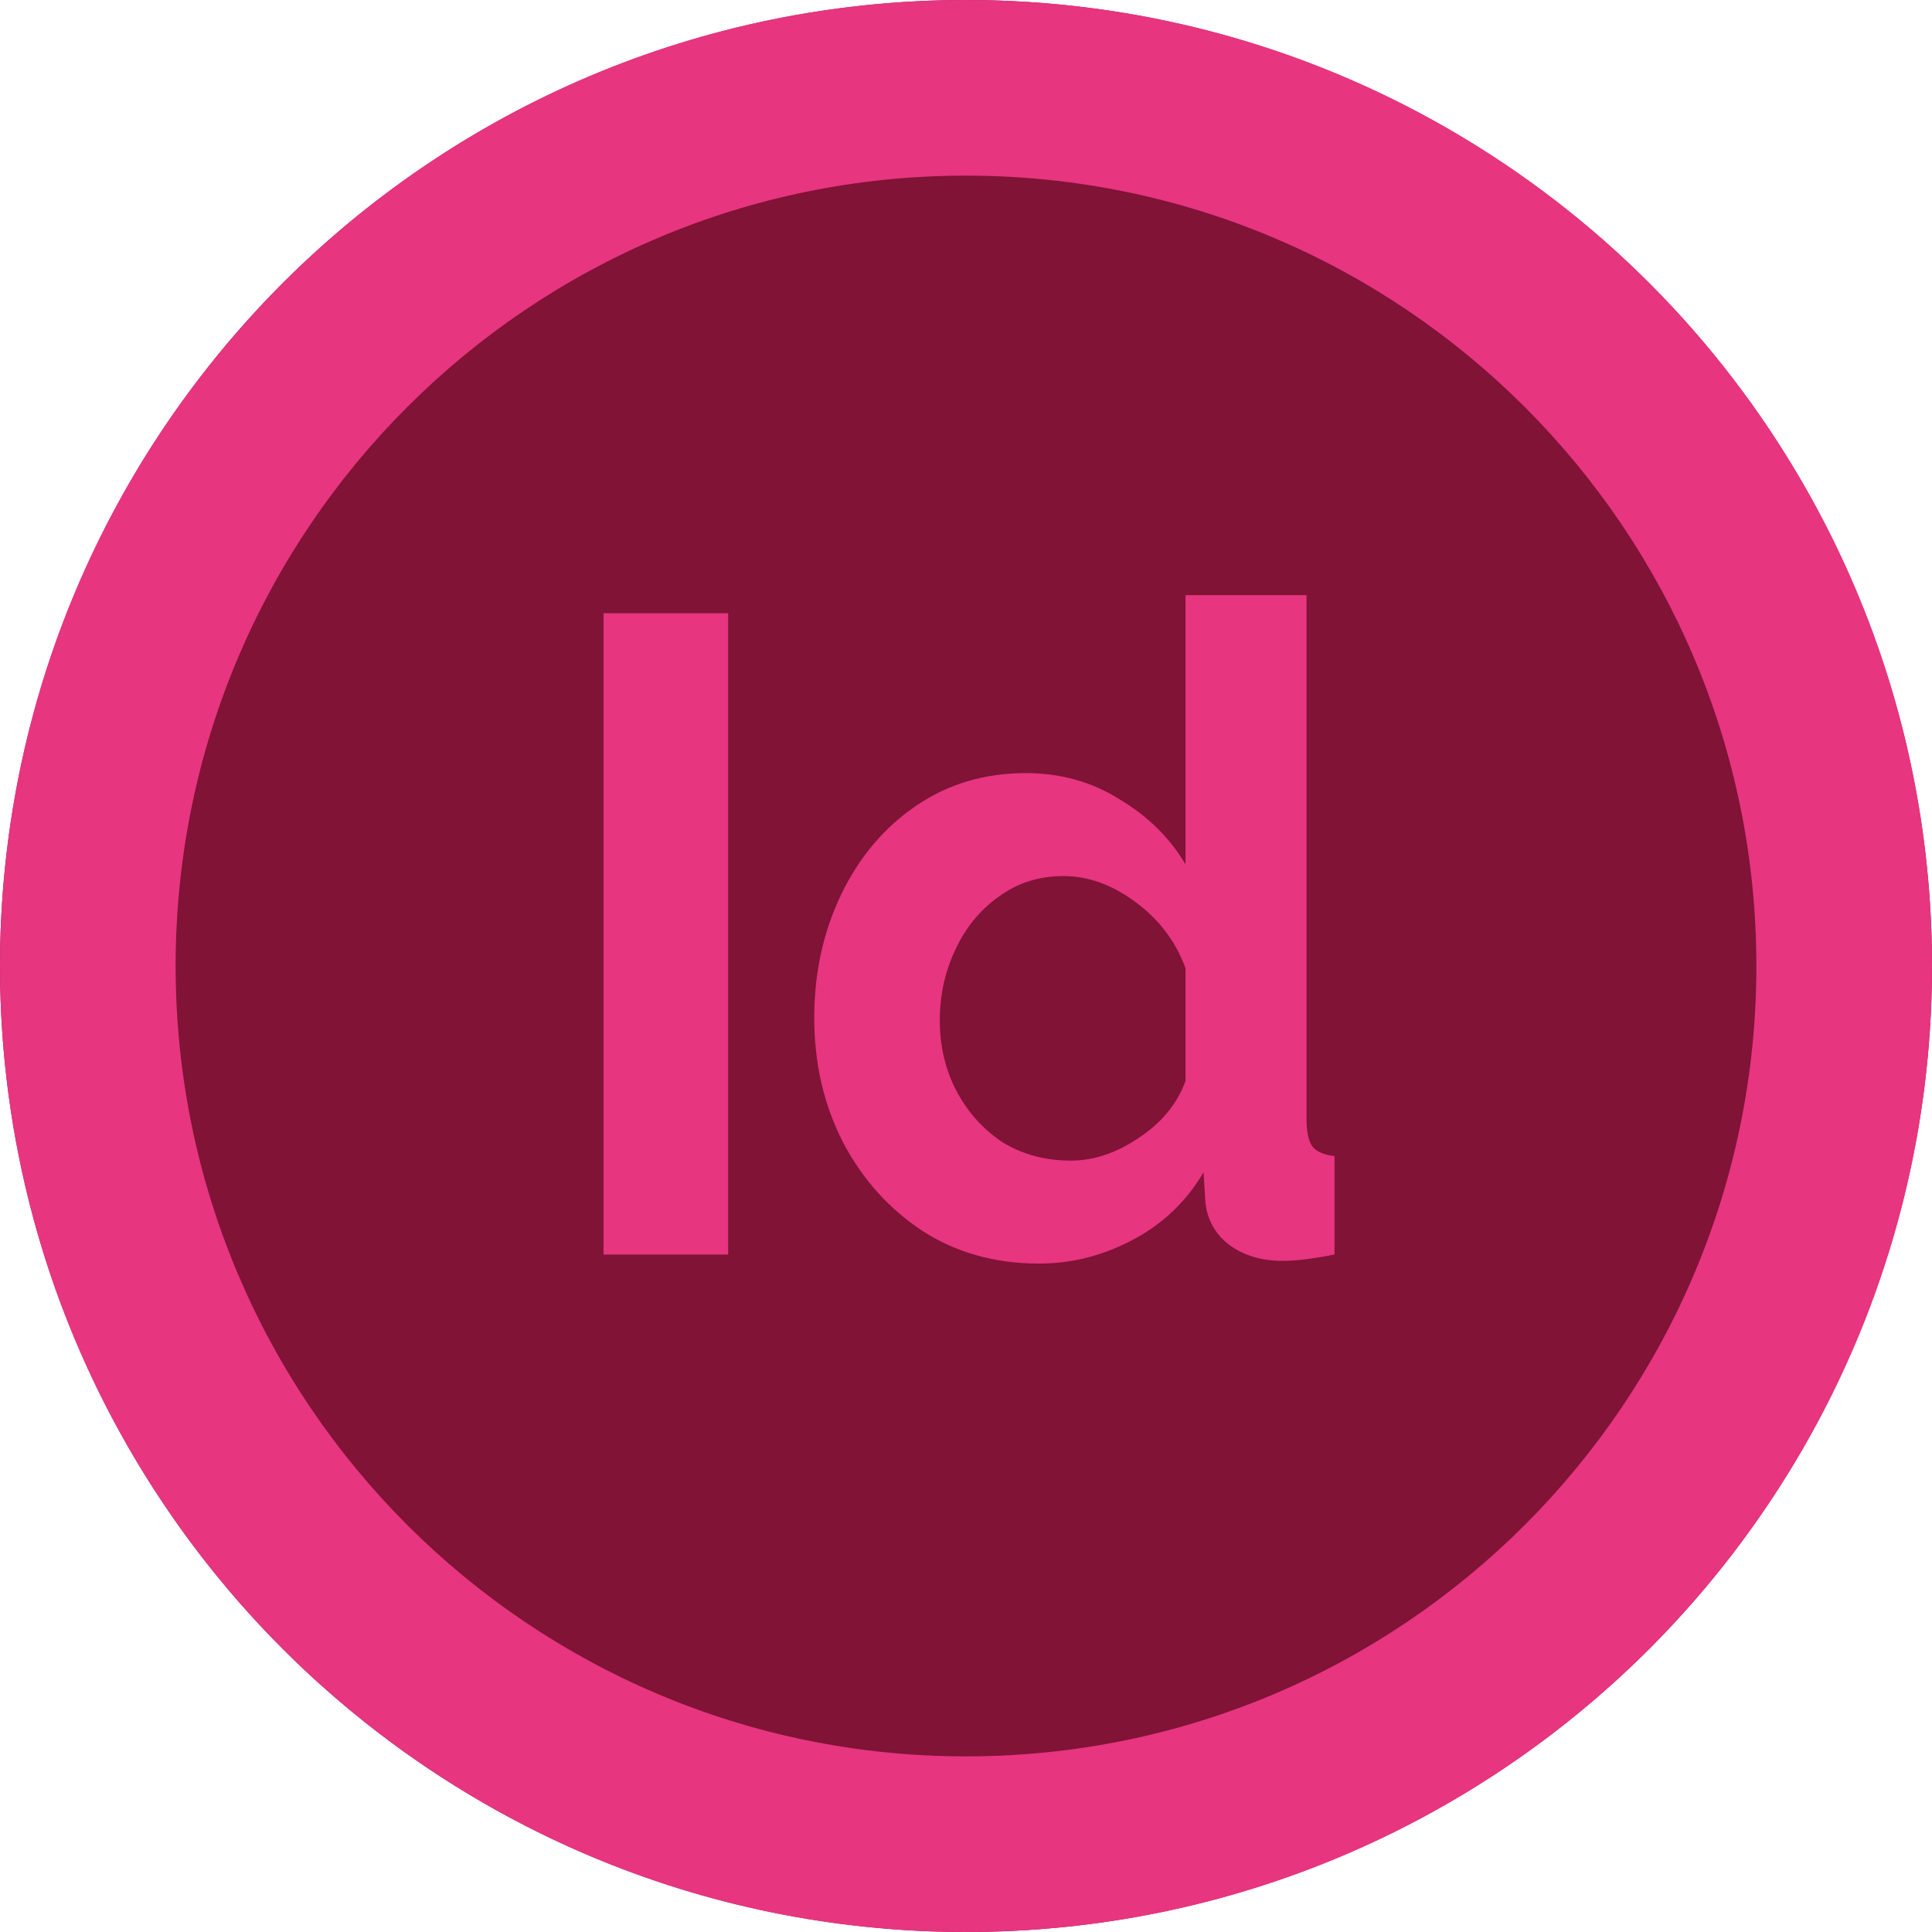 <svg width="77" height="77" viewBox="0 0 77 77" fill="none" xmlns="http://www.w3.org/2000/svg">
<circle cx="38.5" cy="38.5" r="38.5" fill="#801336"/>
<path fill-rule="evenodd" clip-rule="evenodd" d="M38.5 70C55.897 70 70 55.897 70 38.5C70 21.103 55.897 7 38.5 7C21.103 7 7 21.103 7 38.5C7 55.897 21.103 70 38.5 70ZM38.5 77C59.763 77 77 59.763 77 38.5C77 17.237 59.763 0 38.5 0C17.237 0 0 17.237 0 38.5C0 59.763 17.237 77 38.5 77Z" fill="#E7357F"/>
<path d="M24.053 50V24.44H29.021V50H24.053Z" fill="#E7357F"/>
<path d="M32.452 40.568C32.452 38.768 32.812 37.124 33.532 35.636C34.252 34.148 35.248 32.972 36.52 32.108C37.792 31.244 39.244 30.812 40.876 30.812C42.268 30.812 43.516 31.16 44.62 31.856C45.748 32.528 46.624 33.392 47.248 34.448V23.72H52.072V44.6C52.072 45.128 52.156 45.5 52.324 45.716C52.492 45.908 52.78 46.028 53.188 46.076V50C52.324 50.168 51.64 50.252 51.136 50.252C50.272 50.252 49.552 50.036 48.976 49.604C48.424 49.172 48.112 48.608 48.04 47.912L47.968 46.724C47.272 47.9 46.324 48.8 45.124 49.424C43.948 50.048 42.712 50.36 41.416 50.36C39.664 50.36 38.116 49.928 36.772 49.064C35.428 48.176 34.372 47 33.604 45.536C32.836 44.048 32.452 42.392 32.452 40.568ZM47.248 43.088V38.588C46.864 37.532 46.204 36.656 45.268 35.96C44.332 35.264 43.372 34.916 42.388 34.916C41.404 34.916 40.54 35.192 39.796 35.744C39.052 36.272 38.476 36.98 38.068 37.868C37.66 38.732 37.456 39.668 37.456 40.676C37.456 41.708 37.684 42.656 38.14 43.52C38.596 44.36 39.208 45.032 39.976 45.536C40.768 46.016 41.668 46.256 42.676 46.256C43.588 46.256 44.488 45.956 45.376 45.356C46.288 44.756 46.912 44 47.248 43.088Z" fill="#E7357F"/>
</svg>
